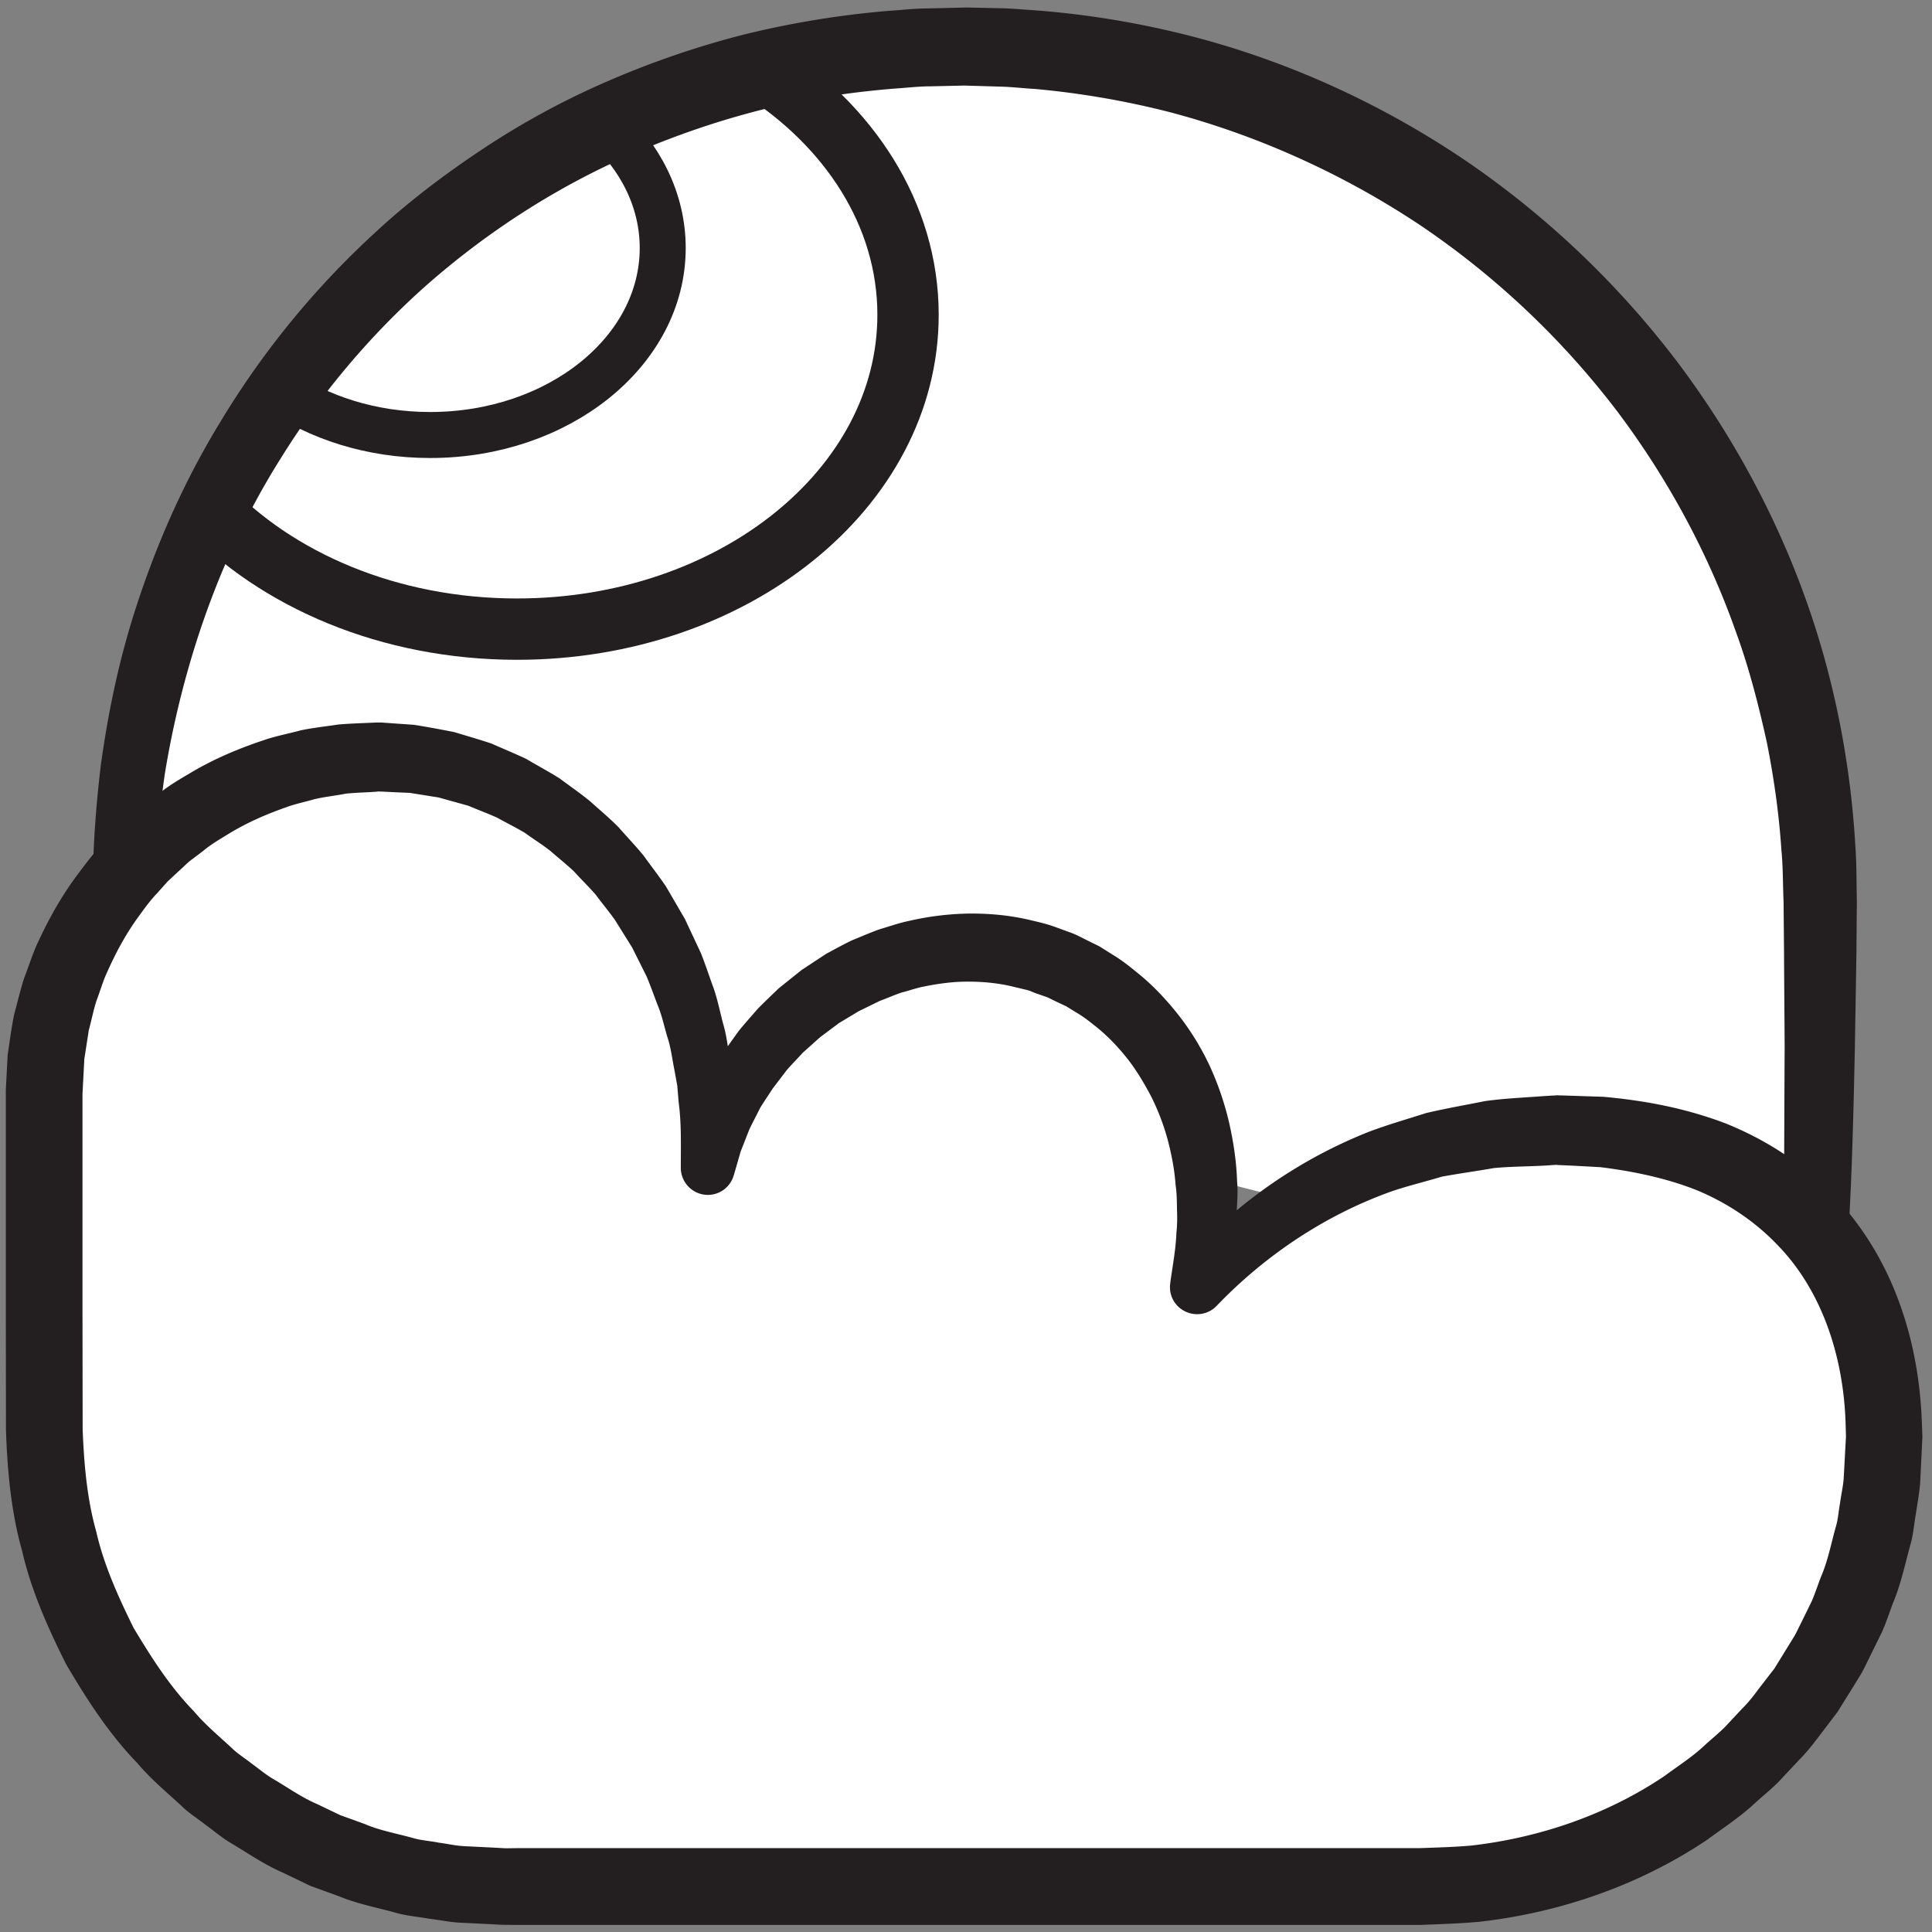 <svg width="168" height="168" xmlns="http://www.w3.org/2000/svg">
    <rect width="100%" height="100%" fill="#808080" stroke="none"/>
    <title>
        sewi
    </title>
    <g fill="none" fill-rule="evenodd">
        <path d="M10.733 78.493c0-42.453 32-74.453 73.107-74.453 41.12 0 74.453 33.333 74.453 74.453 0 41.107-1.346 37.214-1.346 37.214" fill="#FFF" fill-rule="nonzero"/>
        <path d="M8.067 78.427l.04-3.04c.026-1.987.213-5.134.666-8.894.534-3.8 1.36-8.4 3-13.506 1.64-5.094 3.974-10.734 7.44-16.387a74.571 74.571 0 0 1 13.52-16.48c2.8-2.587 5.92-4.96 9.24-7.16a69.129 69.129 0 0 1 10.734-5.84 78.34 78.34 0 0 1 11.946-4.107A80.688 80.688 0 0 1 77.4.933c1.08-.066 2.173-.2 3.267-.2l3.36-.08 3.146.067c1.04.027 2.214.147 3.32.213a78.77 78.77 0 0 1 13.094 2.214c8.586 2.213 16.733 5.986 23.946 10.88a79.05 79.05 0 0 1 18.427 17.586c4.973 6.627 8.733 13.814 11.24 21 2.507 7.174 3.747 14.32 4.133 20.92.12 1.654.094 3.28.134 4.854a9282.25 9282.25 0 0 1-.04 4.466c-.04 2.894-.094 5.654-.134 8.24-.106 5.16-.226 9.68-.413 13.414-.173 3.72-.373 6.666-.587 8.733-.12 1.053-.226 1.84-.386 2.587a5.62 5.62 0 0 1-.174.613c-.066.173-.08.213-.186.453a7.34 7.34 0 0 1-.2.334c0 .026-.307.426-.507.586a2.838 2.838 0 0 1-1.373.627c-.64.12-1.28-.04-1.8-.333-.72-.454-.867-.814-.974-.96-.12-.214-.146-.294-.2-.387a3.753 3.753 0 0 0-.066-.187l5.053-1.72s-.027-.053-.067-.16a1.348 1.348 0 0 0-.16-.32c-.093-.12-.213-.44-.893-.88a2.695 2.695 0 0 0-1.72-.32 2.613 2.613 0 0 0-1.293.587 2.15 2.15 0 0 0-.294.307l-.146.2a1.321 1.321 0 0 0-.147.226c-.08.174-.053.134-.093.214-.014.04-.014.04 0-.04.053-.254.133-.987.2-1.907.133-1.88.226-4.76.266-8.427.014-3.693.027-8.16.054-13.293-.014-2.573-.04-5.32-.054-8.2l-.04-4.44c-.066-1.453-.04-2.947-.186-4.453-.2-3.04-.627-6.174-1.267-9.387-.707-3.187-1.533-6.467-2.733-9.733-2.32-6.547-5.774-13.094-10.347-19.147a72.51 72.51 0 0 0-16.88-15.973c-6.6-4.427-14.027-7.84-21.827-9.92a74.332 74.332 0 0 0-11.88-2.054c-1-.053-1.92-.173-2.973-.2l-3.147-.093-2.933.067c-1 0-1.987.12-2.987.186-3.96.307-7.88.92-11.666 1.84a73.1 73.1 0 0 0-10.894 3.694c-6.973 2.96-13.16 7.053-18.36 11.64A68.2 68.2 0 0 0 24.44 39.813c-3.253 5.147-5.467 10.307-7.04 15a80.783 80.783 0 0 0-3.067 12.48c-.506 3.574-.733 6.24-.826 8.227-.067 1.973-.107 3.04-.107 3.04l-5.333-.133" fill="#231F20" fill-rule="nonzero"/>
        <path d="M3.84 94.933c0-16.08 13.04-29.106 29.12-29.106 16.067 0 29.773 14.88 28.573 35.88 2.36-12.667 14.947-21.147 26.534-19 11.586 2.16 19.773 14 15.973 29.32 5.76-6.667 16.253-13.76 31.36-13.76 21.107 0 28.44 13.413 28.44 26.666 0 22.08-17.907 39.107-40 39.107h-80c-22.093 0-40-17.907-40-40V94.933" fill="#FFF" fill-rule="nonzero"/>
        <path d="M7.173 94.933v19.6l.014 9.787c.12 2.987.373 5.987 1.186 8.88.667 2.92 1.92 5.667 3.24 8.347 1.534 2.56 3.147 5.106 5.254 7.266.96 1.147 2.12 2.107 3.213 3.12.533.534 1.187.934 1.76 1.387.613.44 1.187.933 1.827 1.32 1.293.747 2.52 1.64 3.893 2.227l2.027.973 2.106.76c1.387.6 2.867.84 4.307 1.253.733.2 1.427.227 2.133.374.734.093 1.36.253 2.174.306l2.44.12 1.226.067 1.054-.013h78.413c1.56-.054 3.027-.094 4.533-.227 5.96-.693 11.787-2.693 16.76-6.04 1.2-.893 2.48-1.693 3.56-2.733.547-.494 1.134-.974 1.667-1.494l1.533-1.64c.534-.52.987-1.106 1.427-1.706l1.373-1.774 1.174-1.906.586-.947c.187-.333.334-.667.507-1l.987-2.013c.293-.68.52-1.387.786-2.08.6-1.374.88-2.854 1.28-4.294.227-.72.254-1.413.387-2.12.093-.72.253-1.373.32-2.146l.133-2.454.067-1.213-.027-.96c-.146-5.893-2.026-11.693-5.92-15.693-1.92-2.014-4.28-3.614-6.933-4.734-2.68-1.08-5.653-1.693-8.48-2.04l-2.44-.133-1.227-.053-.146-.014h.04-.067l-.28.014-.573.04c-1.52.093-3.067.08-4.574.226-1.506.267-3.013.467-4.52.747-1.453.44-2.933.787-4.373 1.28-5.747 2.053-10.96 5.533-15.2 9.947-.893.946-2.387.973-3.333.08a2.327 2.327 0 0 1-.707-2.027l.013-.133c.2-1.427.467-2.814.52-4.227.08-.707.08-1.4.054-2.093-.014-.707-.014-1.4-.12-2.08-.094-1.374-.36-2.72-.707-4.027a20.327 20.327 0 0 0-1.453-3.76c-.627-1.173-1.307-2.32-2.134-3.347-.826-1.026-1.746-1.973-2.773-2.773-.52-.413-1.027-.813-1.6-1.133l-.84-.52-.88-.414c-.293-.133-.587-.306-.88-.413l-.84-.293c-.307-.094-.48-.227-.893-.32l-1.12-.267c-1.174-.293-2.547-.44-3.84-.44-1.307-.013-2.627.16-3.934.427-.653.12-1.28.36-1.933.52-.64.213-1.253.493-1.88.72l-1.827.893-1.733 1.04-1.64 1.227-1.52 1.36c-.453.506-.933.986-1.387 1.506l-1.24 1.627c-.36.573-.76 1.133-1.106 1.72-.294.613-.627 1.213-.92 1.84l-.747 1.907-.573 1.986-.027.08a2.338 2.338 0 0 1-2.893 1.6 2.36 2.36 0 0 1-1.707-2.24c0-1.92.067-3.84-.187-5.733l-.12-1.427-.253-1.4c-.187-.92-.293-1.866-.587-2.773-.28-.907-.466-1.84-.813-2.707-.347-.88-.653-1.773-1.013-2.626L54.973 82.4l-1.48-2.373c-.533-.76-1.133-1.467-1.68-2.214-.6-.693-1.266-1.333-1.88-2.013-.666-.64-1.386-1.2-2.08-1.813-.72-.56-1.493-1.04-2.226-1.574-.787-.466-1.6-.866-2.387-1.306-.827-.374-1.667-.68-2.507-1.04l-2.586-.72-2.507-.4-1.52-.067-.76-.04-.373-.013-.187-.014c-.16 0 .187.014.147.014h-.067l-.08.013c-.907.067-1.813.08-2.72.173-.893.174-1.8.267-2.68.467-.867.253-1.76.427-2.6.747-1.707.6-3.373 1.333-4.92 2.28-.76.466-1.547.92-2.24 1.506l-1.08.814c-.347.28-.667.613-1 .906l-.987.92-.906 1.014c-.627.653-1.147 1.386-1.68 2.12-1.054 1.453-1.907 3.04-2.64 4.68-.387.813-.627 1.693-.947 2.52-.28.853-.44 1.733-.68 2.6l-.387 2.493-.16 3.027v-.174zM.507 94.76l.16-3.04c.173-1.16.333-2.36.56-3.493.306-1.094.546-2.2.906-3.267.414-1.053.734-2.133 1.227-3.147.947-2.04 2.067-4.013 3.413-5.8.68-.906 1.347-1.813 2.134-2.613l1.146-1.227c.4-.386.827-.76 1.24-1.133.427-.373.827-.76 1.267-1.107l1.36-1c.88-.706 1.853-1.253 2.813-1.826 1.934-1.134 4.014-2.014 6.134-2.72 1.053-.374 2.16-.574 3.24-.867 1.093-.24 2.213-.347 3.32-.52 1.106-.093 2.226-.12 3.333-.173h.387l.186.013.374.027.76.053 1.52.107c1.12.173 2.32.4 3.48.626 1.08.32 2.16.64 3.226.987 1.027.453 2.067.88 3.08 1.36.96.573 1.947 1.093 2.894 1.693.893.667 1.813 1.294 2.666 2 .827.747 1.68 1.454 2.454 2.24.72.827 1.493 1.627 2.186 2.48.64.894 1.32 1.76 1.934 2.667l1.653 2.84 1.387 2.96c.4 1 .733 2.04 1.106 3.053.36 1.027.56 2.094.84 3.134.307 1.04.414 2.12.587 3.173l.24 1.6.107 1.6c.213 2.133.093 4.267.04 6.4l-4.627-.56.507-2.493c.226-.814.506-1.614.76-2.427.32-.787.68-1.56 1.013-2.347.387-.76.827-1.493 1.24-2.24.453-.72.96-1.4 1.453-2.093.534-.667 1.107-1.293 1.667-1.947.587-.6 1.213-1.186 1.827-1.786l2-1.6 2.146-1.414c.76-.4 1.507-.826 2.28-1.186.8-.32 1.6-.68 2.414-.96.826-.24 1.64-.534 2.493-.707a24.979 24.979 0 0 1 5.187-.64c1.773-.013 3.48.133 5.28.547.746.186 1.466.32 2.413.68l1.32.48c.427.173.8.373 1.2.573l1.187.587 1.12.706c.76.454 1.453 1 2.133 1.56 1.373 1.094 2.573 2.387 3.653 3.76a23.097 23.097 0 0 1 2.707 4.454 26.111 26.111 0 0 1 1.653 4.893c.374 1.667.627 3.36.68 5.053.08.84.014 1.68-.026 2.52-.027.84-.094 1.667-.24 2.494-.174 1.653-.6 3.253-1 4.84l-4.027-2.094c4.467-5.333 10.267-9.506 16.76-12.08 1.627-.613 3.307-1.093 4.973-1.626 1.694-.4 3.414-.694 5.12-1.04 1.72-.24 3.467-.307 5.2-.44l.654-.04.32-.014.08-.013.213.013h.147l1.226.04 2.454.08c3.68.334 7.146 1 10.573 2.294 3.4 1.36 6.627 3.386 9.24 6.08 2.627 2.68 4.6 5.946 5.867 9.386 1.28 3.454 1.893 7.054 2.013 10.627l.027.667.013.333v.093c0 .094.013-.12 0 .24l-.013.16-.054 1.227-.12 2.44c-.066.853-.24 1.813-.373 2.707-.16.893-.227 1.853-.48 2.693-.467 1.707-.827 3.453-1.52 5.093-.307.827-.587 1.68-.947 2.494l-1.173 2.386c-.2.4-.387.8-.6 1.187l-.693 1.133-1.414 2.267-1.613 2.12c-.533.707-1.08 1.4-1.707 2.027l-1.826 1.946c-.627.627-1.32 1.187-1.974 1.774-1.293 1.226-2.786 2.186-4.213 3.24-5.88 3.946-12.76 6.32-19.76 7.12-1.733.16-3.547.213-5.24.28H45.027l-1.387-.014-1.227-.066-2.453-.12c-.813-.04-1.787-.24-2.68-.347-.893-.16-1.853-.24-2.693-.467-1.707-.48-3.467-.8-5.107-1.48l-2.493-.906-2.387-1.147c-1.64-.707-3.093-1.733-4.613-2.627-.76-.466-1.427-1.04-2.147-1.56-.693-.546-1.453-1.013-2.08-1.64-1.307-1.2-2.667-2.333-3.813-3.693-2.467-2.547-4.4-5.547-6.187-8.587-1.587-3.16-3.04-6.413-3.84-9.88-.96-3.413-1.28-6.96-1.4-10.493l-.013-9.827V94.76z" fill="#231F20" fill-rule="nonzero"/>
        <path d="M65.947 5.88c7.92 5 13.013 12.773 13.013 21.493 0 15.107-15.227 27.334-34 27.334-11.093 0-20.933-4.254-27.133-10.854" stroke="#231F20" stroke-width="5.333"/>
        <path d="M52.48 10.733c3.2 2.88 5.147 6.667 5.147 10.84 0 8.974-9.054 16.254-20.227 16.254-5.08 0-9.733-1.507-13.28-4" stroke="#231F20" stroke-width="4"/>
    </g>
</svg>
